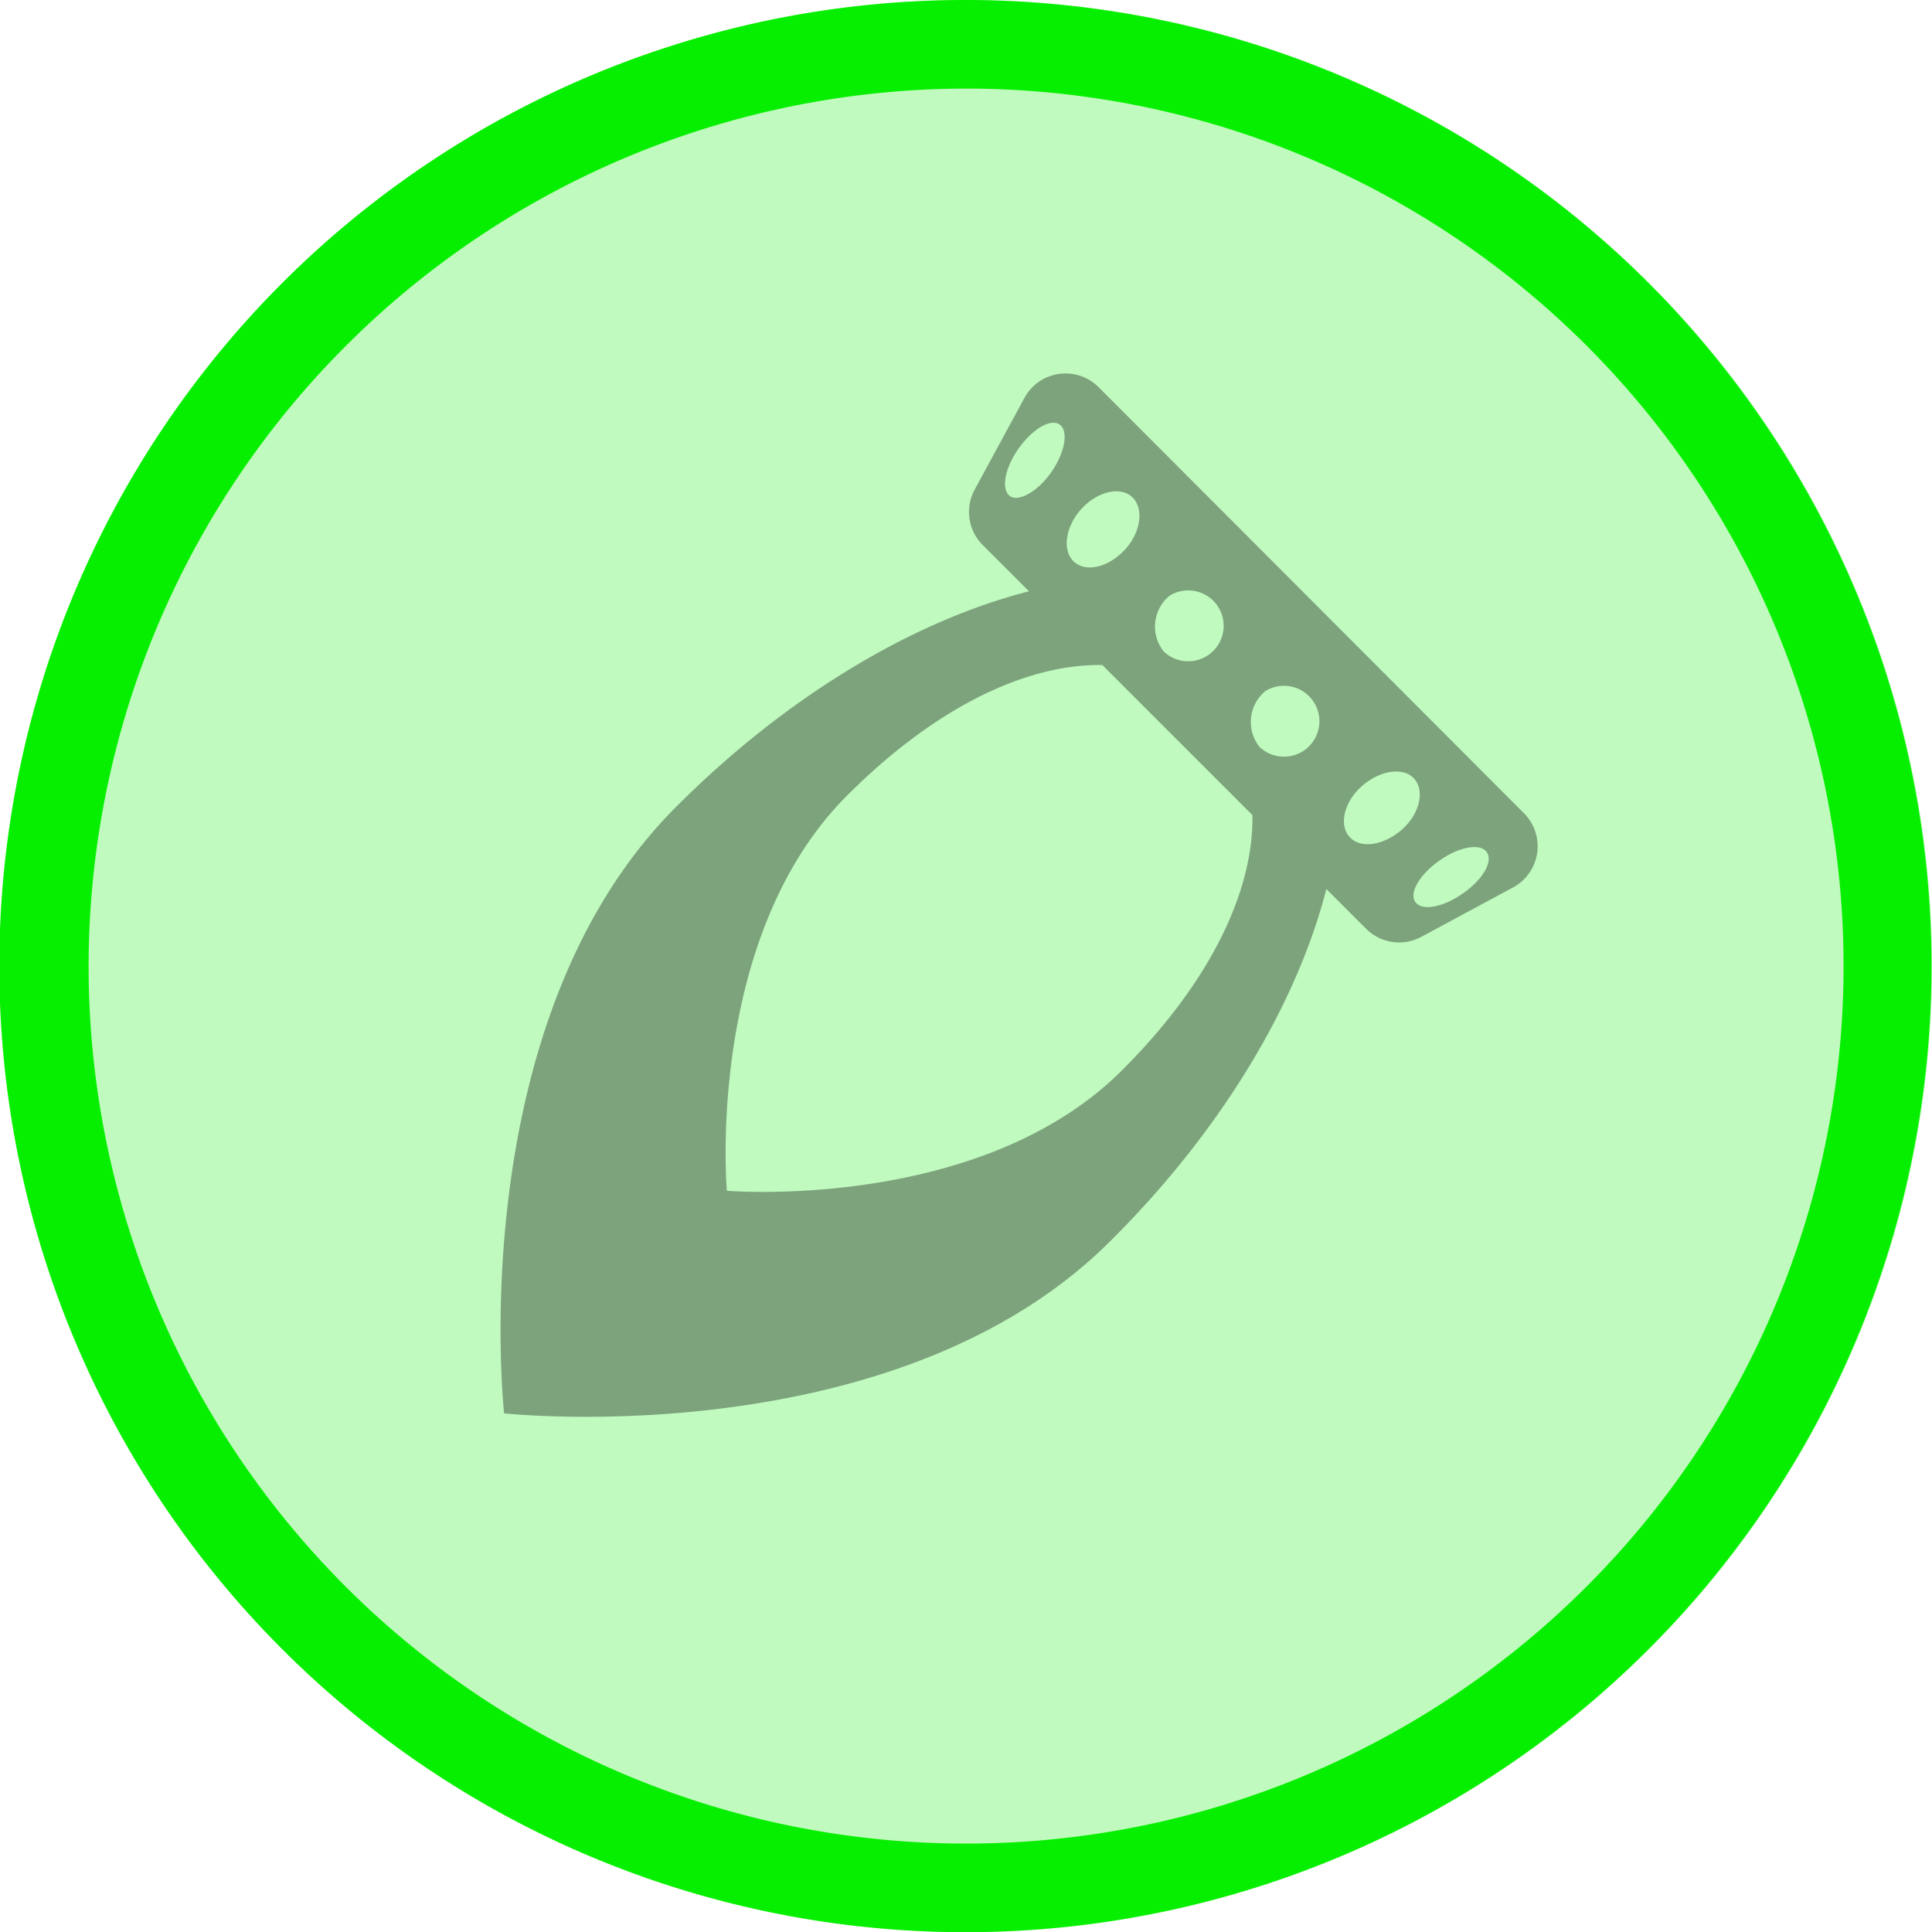 <svg xmlns="http://www.w3.org/2000/svg" viewBox="0 0 109.03 109.03"><defs><style>.cls-1,.cls-2{fill:#07ef00;}.cls-1{opacity:0.25;}.cls-3{opacity:0.35;}</style></defs><g id="Calque_2" data-name="Calque 2"><g id="UI"><g id="HUD"><g id="OFF"><circle class="cls-1" cx="54.52" cy="54.52" r="54.52"/><path class="cls-2" d="M54.52,5A49.52,49.52,0,1,1,5,54.52,49.57,49.57,0,0,1,54.52,5m0-5A54.52,54.52,0,1,0,109,54.52,54.52,54.52,0,0,0,54.52,0Z"/><path class="cls-3" d="M86,45.89,62,21.85a2.64,2.64,0,0,0-4.19.61L55,27.64a2.64,2.64,0,0,0,.46,3.12l2.61,2.61C51.66,35,44.48,39.2,38.17,45.52,26,57.66,28.45,79.76,28.45,79.76S50.56,82.18,62.7,70C69,63.73,73.22,56.56,74.85,50.17l2.24,2.24a2.64,2.64,0,0,0,3.12.46l5.18-2.79A2.64,2.64,0,0,0,86,45.89ZM71.41,39a2,2,0,1,1-.33,3.15A2.26,2.26,0,0,1,71.41,39ZM66,33.62a2,2,0,1,1-.32,3.15A2.25,2.25,0,0,1,66,33.62Zm-5-4.87c.9-1,2.2-1.33,2.88-.71S64.41,30,63.5,31s-2.19,1.33-2.88.71S60.11,29.76,61,28.75ZM57,28c-.51-.36-.31-1.56.47-2.67s1.82-1.73,2.33-1.37.31,1.55-.46,2.67S57.47,28.34,57,28ZM63.32,60.4c-8,8-22.3,6.8-22.3,6.8s-1.25-14.28,6.79-22.31c5.1-5.1,10.23-7.43,14.4-7.36L70.68,46C70.75,50.17,68.42,55.31,63.32,60.4ZM76.16,47.23c-.62-.68-.3-2,.71-2.88s2.33-1.09,2.94-.4.3,2-.71,2.88S76.77,47.92,76.16,47.23Zm6.38,3.2c-1.11.78-2.31,1-2.67.47s.26-1.56,1.37-2.34,2.31-1,2.67-.46S83.66,49.66,82.54,50.43Z"/></g></g></g></g></svg>